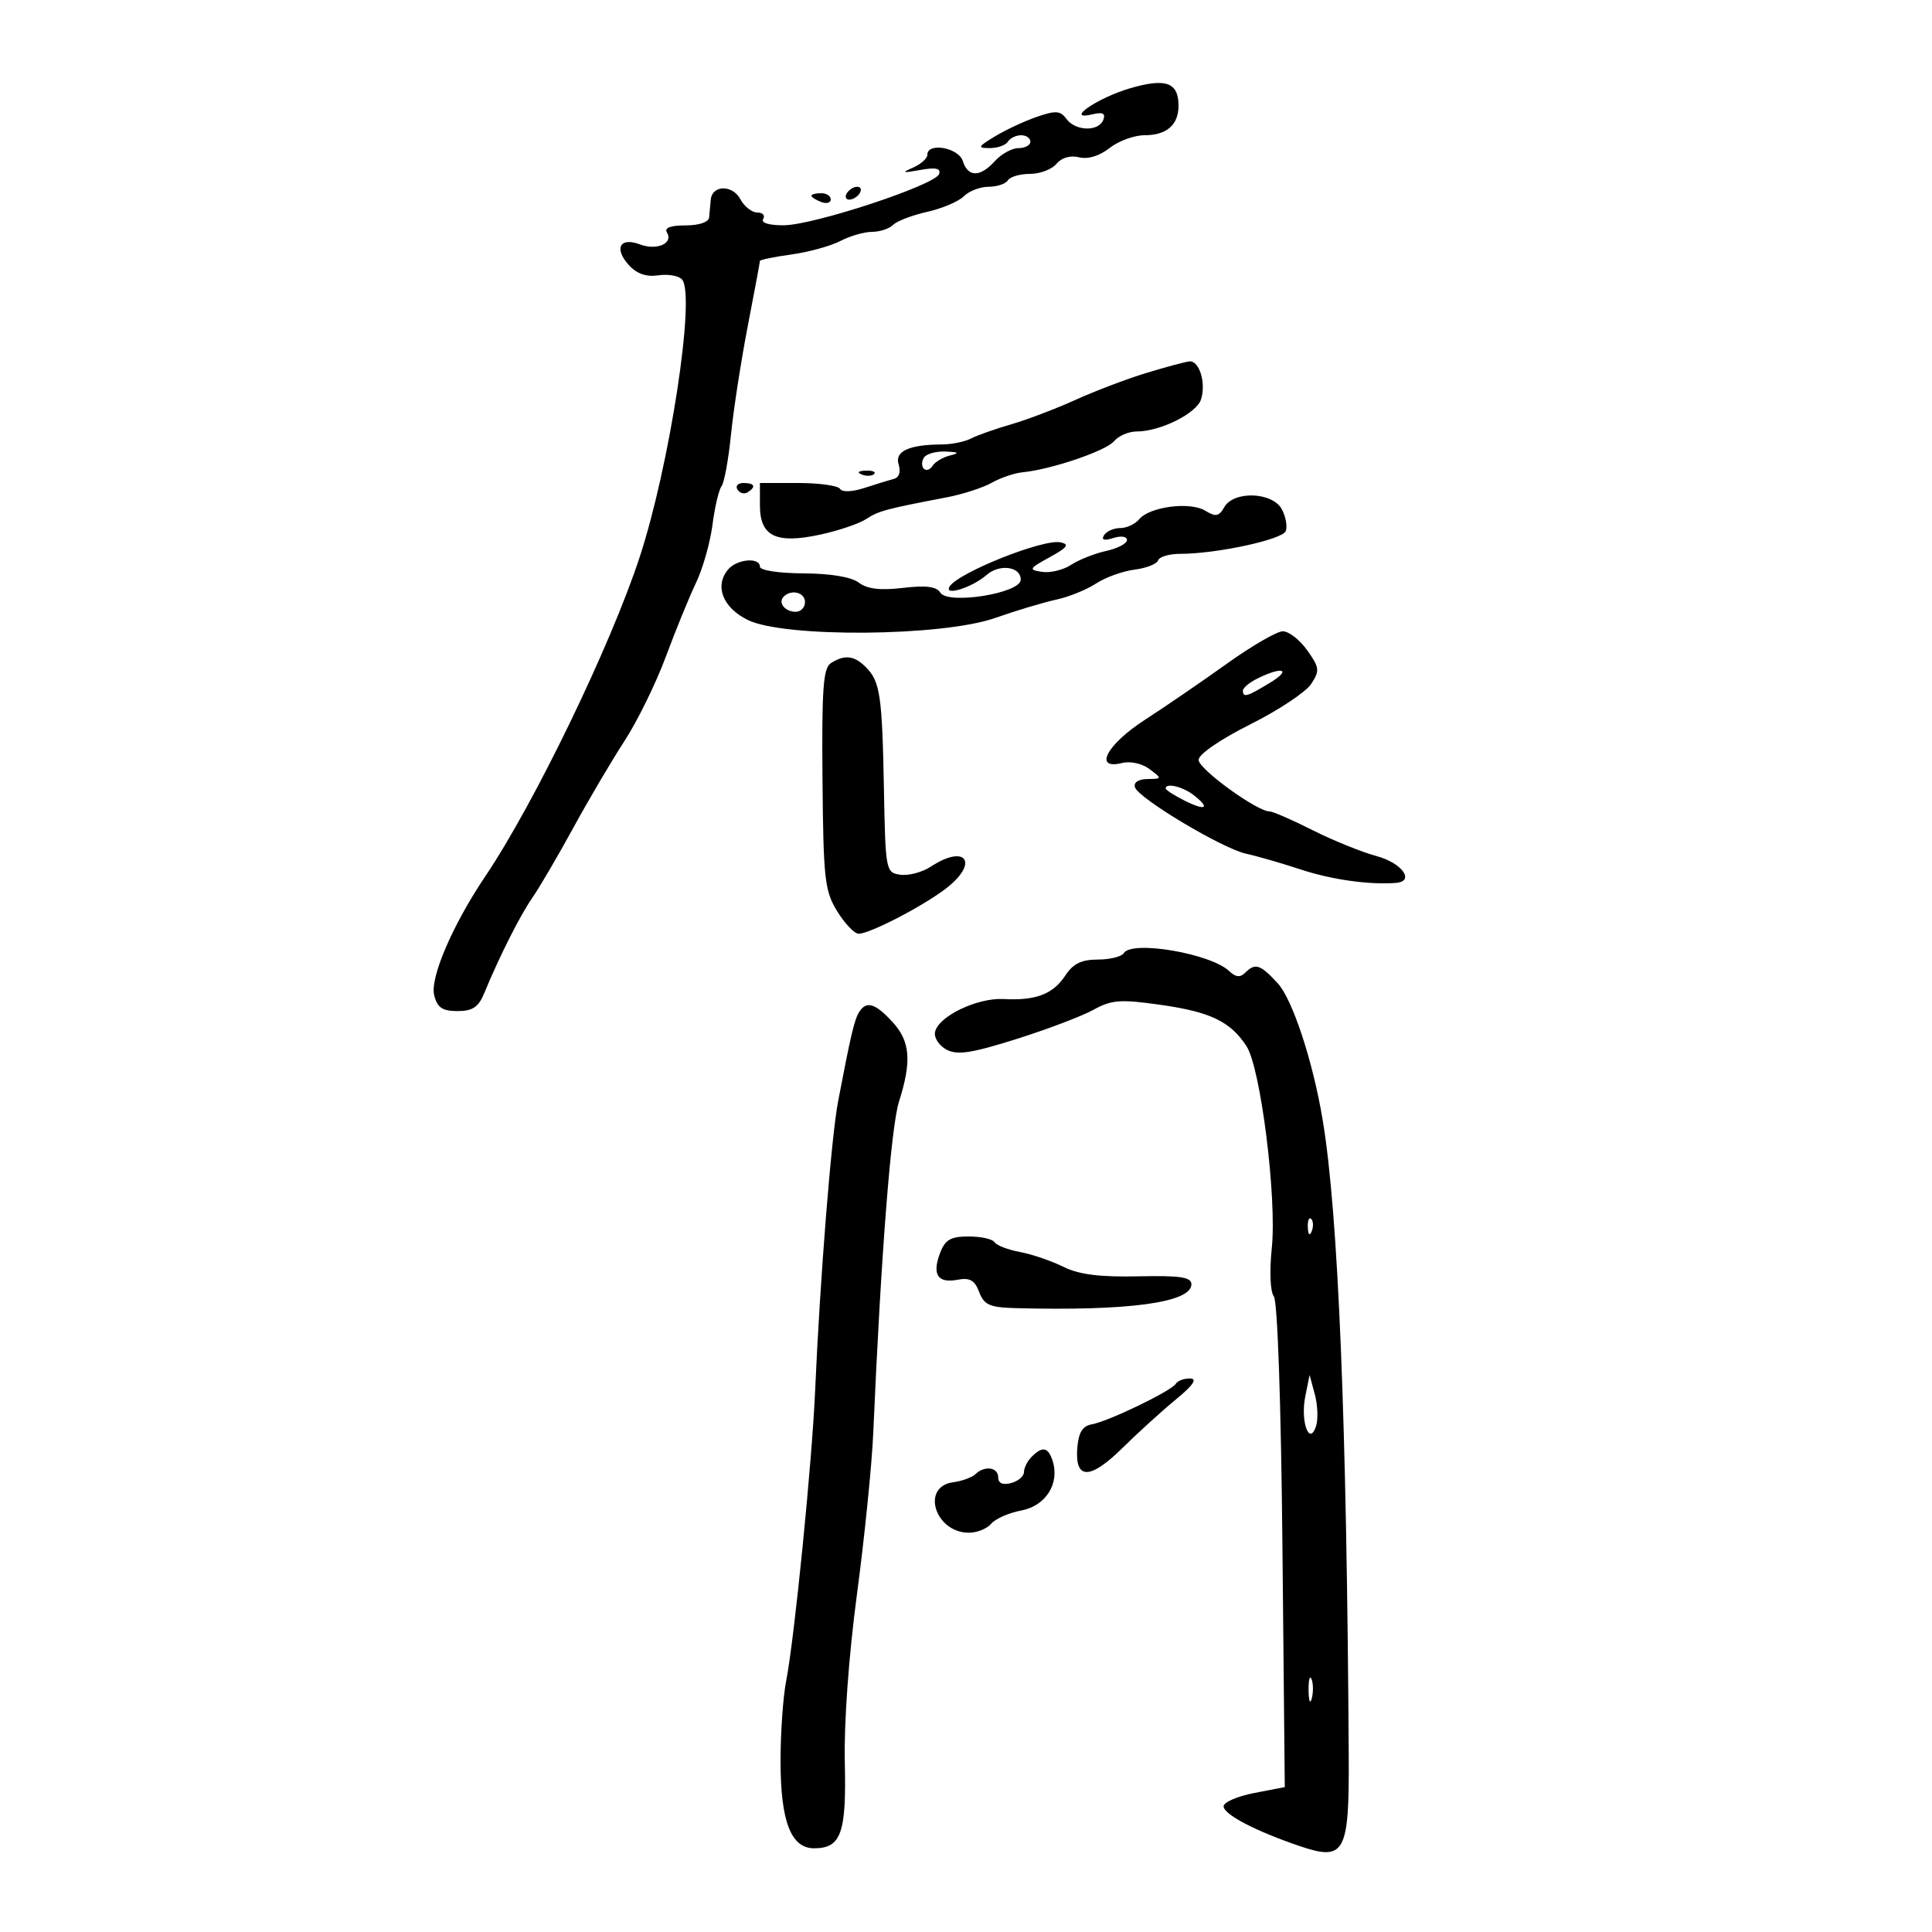 <svg xmlns="http://www.w3.org/2000/svg" width="300" height="300" viewBox="0 0 300 300" version="1.1">
	<path d="M 175.500 13.701 C 170.360 15.200, 165.138 18.825, 169.675 17.744 C 171.246 17.370, 171.703 17.611, 171.318 18.613 C 170.606 20.470, 166.997 20.379, 165.600 18.468 C 164.657 17.178, 163.930 17.127, 160.990 18.145 C 159.071 18.810, 156.150 20.172, 154.500 21.173 C 151.817 22.800, 151.731 22.993, 153.691 22.996 C 154.896 22.998, 156.160 22.550, 156.500 22 C 156.840 21.450, 157.766 21, 158.559 21 C 159.352 21, 160 21.450, 160 22 C 160 22.550, 159.170 23, 158.155 23 C 157.140 23, 155.495 23.900, 154.500 25 C 152.194 27.548, 150.309 27.548, 149.500 25 C 148.839 22.916, 144 22.065, 144 24.032 C 144 24.600, 142.988 25.502, 141.750 26.037 C 139.917 26.830, 140.124 26.897, 142.868 26.399 C 145.298 25.959, 146.123 26.132, 145.826 27.021 C 145.258 28.725, 126.357 34.960, 121.691 34.982 C 119.402 34.993, 118.129 34.601, 118.500 34 C 118.840 33.450, 118.432 33, 117.594 33 C 116.756 33, 115.574 32.073, 114.968 30.940 C 113.742 28.649, 110.575 28.702, 110.365 31.016 C 110.291 31.832, 110.179 33.063, 110.115 33.750 C 110.047 34.494, 108.560 35, 106.441 35 C 104.084 35, 103.114 35.376, 103.569 36.112 C 104.606 37.789, 101.974 38.941, 99.369 37.950 C 96.277 36.775, 95.300 38.569, 97.630 41.143 C 98.876 42.520, 100.340 43.030, 102.246 42.751 C 103.782 42.525, 105.436 42.827, 105.923 43.420 C 108.019 45.976, 103.996 72.257, 99.329 86.500 C 94.823 100.254, 82.949 124.804, 75.348 136.085 C 70.279 143.609, 66.744 151.843, 67.422 154.547 C 67.905 156.470, 68.687 157, 71.040 157 C 73.374 157, 74.296 156.387, 75.178 154.250 C 77.562 148.477, 80.742 142.168, 82.670 139.389 C 83.773 137.800, 86.631 132.920, 89.021 128.544 C 91.411 124.169, 94.993 118.094, 96.980 115.044 C 98.967 111.995, 101.846 106.125, 103.378 102 C 104.909 97.875, 107.023 92.700, 108.076 90.500 C 109.128 88.300, 110.278 84.250, 110.633 81.500 C 110.987 78.750, 111.620 76.050, 112.040 75.500 C 112.460 74.950, 113.119 71.350, 113.506 67.500 C 113.892 63.650, 115.061 56.079, 116.104 50.676 C 117.147 45.274, 118 40.703, 118 40.520 C 118 40.337, 120.191 39.886, 122.869 39.518 C 125.547 39.150, 128.974 38.207, 130.484 37.424 C 131.993 36.641, 134.212 36, 135.414 36 C 136.616 36, 138.086 35.514, 138.679 34.921 C 139.273 34.327, 141.657 33.415, 143.978 32.894 C 146.298 32.372, 148.860 31.283, 149.670 30.473 C 150.480 29.663, 152.209 29, 153.512 29 C 154.816 29, 156.160 28.550, 156.500 28 C 156.840 27.450, 158.386 27, 159.937 27 C 161.487 27, 163.339 26.296, 164.053 25.436 C 164.847 24.480, 166.209 24.087, 167.555 24.424 C 168.926 24.769, 170.714 24.226, 172.287 22.989 C 173.678 21.895, 176.117 21, 177.708 21 C 181.153 21, 183 19.402, 183 16.422 C 183 12.798, 181.039 12.086, 175.500 13.701 M 131.500 30 C 131.160 30.550, 131.332 31, 131.882 31 C 132.432 31, 133.160 30.550, 133.500 30 C 133.840 29.450, 133.668 29, 133.118 29 C 132.568 29, 131.840 29.450, 131.500 30 M 126 30.393 C 126 30.609, 126.675 31.045, 127.500 31.362 C 128.325 31.678, 129 31.501, 129 30.969 C 129 30.436, 128.325 30, 127.500 30 C 126.675 30, 126 30.177, 126 30.393 M 178 57.915 C 174.975 58.838, 170.025 60.717, 167 62.091 C 163.975 63.465, 159.475 65.175, 157 65.892 C 154.525 66.609, 151.719 67.601, 150.764 68.097 C 149.809 68.594, 147.784 69.006, 146.264 69.014 C 141.138 69.039, 138.891 70.080, 139.541 72.129 C 139.900 73.261, 139.613 74.147, 138.819 74.353 C 138.094 74.542, 136.039 75.175, 134.254 75.760 C 132.336 76.388, 130.778 76.450, 130.445 75.912 C 130.135 75.410, 127.209 75, 123.941 75 L 118 75 118 78.465 C 118 83.276, 120.479 84.492, 127.301 83.029 C 130.146 82.419, 133.380 81.328, 134.487 80.606 C 136.442 79.330, 137.491 79.047, 147 77.229 C 149.475 76.756, 152.625 75.735, 154 74.960 C 155.375 74.186, 157.536 73.453, 158.802 73.332 C 163.210 72.910, 171.747 70.010, 172.992 68.510 C 173.681 67.680, 175.260 67, 176.500 67 C 180.168 67, 185.805 64.190, 186.495 62.017 C 187.306 59.459, 186.233 55.963, 184.683 56.118 C 184.032 56.183, 181.025 56.992, 178 57.915 M 143.459 71.067 C 143.096 71.653, 143.094 72.428, 143.454 72.788 C 143.814 73.148, 144.422 72.945, 144.804 72.337 C 145.187 71.729, 146.400 71.007, 147.500 70.732 C 149.062 70.342, 148.910 70.207, 146.809 70.116 C 145.329 70.052, 143.821 70.480, 143.459 71.067 M 133.813 73.683 C 134.534 73.972, 135.397 73.936, 135.729 73.604 C 136.061 73.272, 135.471 73.036, 134.417 73.079 C 133.252 73.127, 133.015 73.364, 133.813 73.683 M 114.510 76.016 C 114.856 76.575, 115.557 76.774, 116.069 76.457 C 117.456 75.600, 117.198 75, 115.441 75 C 114.584 75, 114.165 75.457, 114.510 76.016 M 190.105 78.750 C 189.281 80.200, 188.774 80.294, 187.146 79.298 C 184.793 77.859, 178.516 78.673, 176.894 80.628 C 176.267 81.383, 174.937 82, 173.937 82 C 172.936 82, 171.810 82.498, 171.434 83.107 C 170.973 83.852, 171.445 83.994, 172.875 83.540 C 174.063 83.163, 175 83.301, 175 83.853 C 175 84.397, 173.544 85.161, 171.765 85.552 C 169.985 85.943, 167.536 86.913, 166.322 87.708 C 165.109 88.504, 163.077 88.994, 161.808 88.799 C 159.671 88.469, 159.759 88.301, 163 86.522 C 165.761 85.006, 166.114 84.519, 164.671 84.212 C 162.009 83.646, 148.788 88.916, 147.453 91.075 C 146.491 92.632, 150.952 91.244, 153.176 89.294 C 155.206 87.514, 158.500 87.959, 158.500 90.014 C 158.500 92.117, 147.197 93.937, 146.015 92.024 C 145.426 91.071, 143.792 90.865, 140.207 91.289 C 136.693 91.705, 134.668 91.464, 133.359 90.472 C 132.199 89.593, 128.963 89.052, 124.750 89.032 C 120.938 89.014, 118 88.565, 118 88 C 118 86.482, 114.407 86.805, 113.046 88.445 C 110.916 91.011, 112.241 94.373, 116.130 96.275 C 121.797 99.046, 146.273 98.849, 154.500 95.966 C 157.800 94.810, 162.082 93.524, 164.015 93.109 C 165.948 92.694, 168.724 91.572, 170.185 90.615 C 171.645 89.658, 174.336 88.685, 176.165 88.454 C 177.993 88.222, 179.641 87.576, 179.828 87.017 C 180.014 86.457, 181.555 86, 183.251 86 C 188.887 86, 199.144 83.788, 199.653 82.462 C 199.928 81.744, 199.654 80.221, 199.042 79.078 C 197.603 76.390, 191.572 76.169, 190.105 78.750 M 121.694 92.639 C 120.761 93.573, 121.888 95, 123.559 95 C 124.352 95, 125 94.325, 125 93.500 C 125 91.994, 122.889 91.444, 121.694 92.639 M 190.500 103.063 C 186.650 105.818, 180.917 109.744, 177.761 111.786 C 171.828 115.625, 169.739 119.604, 174.250 118.474 C 175.529 118.154, 177.363 118.564, 178.500 119.424 C 180.470 120.914, 180.465 120.937, 178.167 120.968 C 176.760 120.987, 175.994 121.497, 176.238 122.250 C 176.799 123.986, 189.844 131.781, 193.500 132.566 C 195.150 132.920, 198.975 134.025, 202 135.020 C 206.791 136.597, 212.616 137.417, 216.750 137.097 C 219.764 136.863, 217.715 134, 213.775 132.939 C 211.452 132.314, 206.964 130.496, 203.804 128.901 C 200.643 127.305, 197.645 126, 197.142 126 C 195.186 126, 186.117 119.419, 186.117 118 C 186.117 117.126, 189.449 114.831, 194.103 112.500 C 198.496 110.300, 202.765 107.473, 203.590 106.217 C 204.957 104.135, 204.903 103.672, 202.977 100.967 C 201.815 99.335, 200.107 98.012, 199.182 98.026 C 198.257 98.041, 194.350 100.307, 190.500 103.063 M 129.033 102.959 C 127.827 103.721, 127.592 106.926, 127.716 120.967 C 127.852 136.546, 128.054 138.352, 130.014 141.523 C 131.196 143.435, 132.689 144.996, 133.332 144.991 C 135.063 144.977, 143.054 140.855, 146.763 138.062 C 152.094 134.047, 150.090 130.929, 144.523 134.577 C 143.199 135.445, 141.077 136.007, 139.808 135.827 C 137.547 135.507, 137.495 135.234, 137.256 122.500 C 136.982 107.919, 136.667 105.810, 134.427 103.570 C 132.644 101.787, 131.153 101.618, 129.033 102.959 M 195.250 105.360 C 194.012 105.973, 193 106.818, 193 107.237 C 193 108.378, 193.635 108.193, 197.226 106.004 C 200.648 103.917, 199.149 103.429, 195.250 105.360 M 181 122.427 C 181 122.661, 182.350 123.527, 184 124.350 C 187.304 125.998, 187.990 125.472, 185.250 123.392 C 183.572 122.119, 181 121.534, 181 122.427 M 174.500 148 C 174.160 148.550, 172.344 149, 170.464 149 C 167.936 149, 166.626 149.641, 165.434 151.461 C 163.526 154.373, 160.837 155.402, 155.848 155.130 C 151.731 154.905, 145.663 157.830, 145.190 160.268 C 145.019 161.146, 145.820 162.368, 146.970 162.984 C 148.638 163.877, 150.819 163.548, 157.780 161.356 C 162.576 159.846, 167.971 157.801, 169.769 156.811 C 172.623 155.241, 173.953 155.142, 180.236 156.033 C 187.950 157.128, 191.048 158.617, 193.549 162.434 C 195.752 165.797, 198.290 186.021, 197.484 193.796 C 197.107 197.429, 197.241 200.601, 197.801 201.296 C 198.373 202.007, 198.920 217.859, 199.135 240 L 199.500 277.500 194.750 278.418 C 192.137 278.922, 190 279.851, 190 280.482 C 190 281.741, 194.952 284.328, 201.835 286.665 C 208.818 289.036, 209.516 287.753, 209.430 272.716 C 209.133 220.846, 207.816 188.595, 205.400 174 C 203.886 164.855, 200.702 155.158, 198.396 152.672 C 195.665 149.726, 194.913 149.487, 193.336 151.064 C 192.583 151.817, 191.865 151.741, 190.886 150.805 C 188.016 148.065, 175.757 145.966, 174.500 148 M 133.393 157.173 C 132.665 158.350, 132.089 160.803, 130.143 171 C 129.079 176.574, 127.326 198.653, 126.570 216 C 126.085 227.128, 123.351 254.519, 122.078 261 C 121.592 263.475, 121.198 269.100, 121.202 273.500 C 121.210 282.823, 122.819 287, 126.403 287 C 130.612 287, 131.443 284.678, 131.181 273.644 C 131.037 267.555, 131.794 257.104, 133.075 247.500 C 134.248 238.700, 135.384 227.450, 135.599 222.500 C 136.784 195.112, 138.347 174.982, 139.591 171.072 C 141.604 164.746, 141.345 161.664, 138.548 158.646 C 135.871 155.757, 134.509 155.368, 133.393 157.173 M 203.079 190.583 C 203.127 191.748, 203.364 191.985, 203.683 191.188 C 203.972 190.466, 203.936 189.603, 203.604 189.271 C 203.272 188.939, 203.036 189.529, 203.079 190.583 M 145.968 194.584 C 144.701 197.917, 145.615 199.307, 148.689 198.719 C 150.585 198.357, 151.350 198.791, 152.047 200.625 C 152.813 202.638, 153.678 203.019, 157.725 203.127 C 175.235 203.591, 185 202.267, 185 199.428 C 185 198.305, 183.282 198.048, 176.721 198.189 C 170.727 198.318, 167.525 197.909, 165.120 196.710 C 163.293 195.799, 160.264 194.765, 158.388 194.413 C 156.513 194.061, 154.731 193.374, 154.430 192.887 C 154.129 192.399, 152.322 192, 150.416 192 C 147.610 192, 146.764 192.491, 145.968 194.584 M 182.578 214.873 C 181.882 215.999, 172.103 220.717, 169.525 221.171 C 168.102 221.421, 167.476 222.434, 167.284 224.794 C 166.877 229.813, 169.243 229.828, 174.301 224.838 C 176.719 222.452, 180.454 219.060, 182.599 217.300 C 185.268 215.111, 185.966 214.085, 184.809 214.050 C 183.879 214.023, 182.875 214.393, 182.578 214.873 M 202.682 216.848 C 201.899 220.754, 203.340 224.662, 204.365 221.413 C 204.697 220.361, 204.605 218.150, 204.161 216.500 L 203.353 213.500 202.682 216.848 M 160.200 226.200 C 159.540 226.860, 159 227.933, 159 228.583 C 159 229.234, 158.100 230.002, 157 230.290 C 155.700 230.630, 155 230.320, 155 229.406 C 155 227.820, 152.890 227.528, 151.450 228.915 C 150.928 229.419, 149.375 229.981, 148 230.165 C 142.949 230.841, 145.187 238, 150.449 238 C 151.717 238, 153.276 237.372, 153.913 236.605 C 154.550 235.837, 156.651 234.913, 158.581 234.551 C 162.374 233.839, 164.572 230.377, 163.458 226.868 C 162.770 224.701, 161.881 224.519, 160.200 226.200 M 203.195 262.500 C 203.215 264.150, 203.439 264.704, 203.693 263.731 C 203.947 262.758, 203.930 261.408, 203.656 260.731 C 203.382 260.054, 203.175 260.850, 203.195 262.500" stroke="none" fill="black" fill-rule="evenodd"/>
</svg>